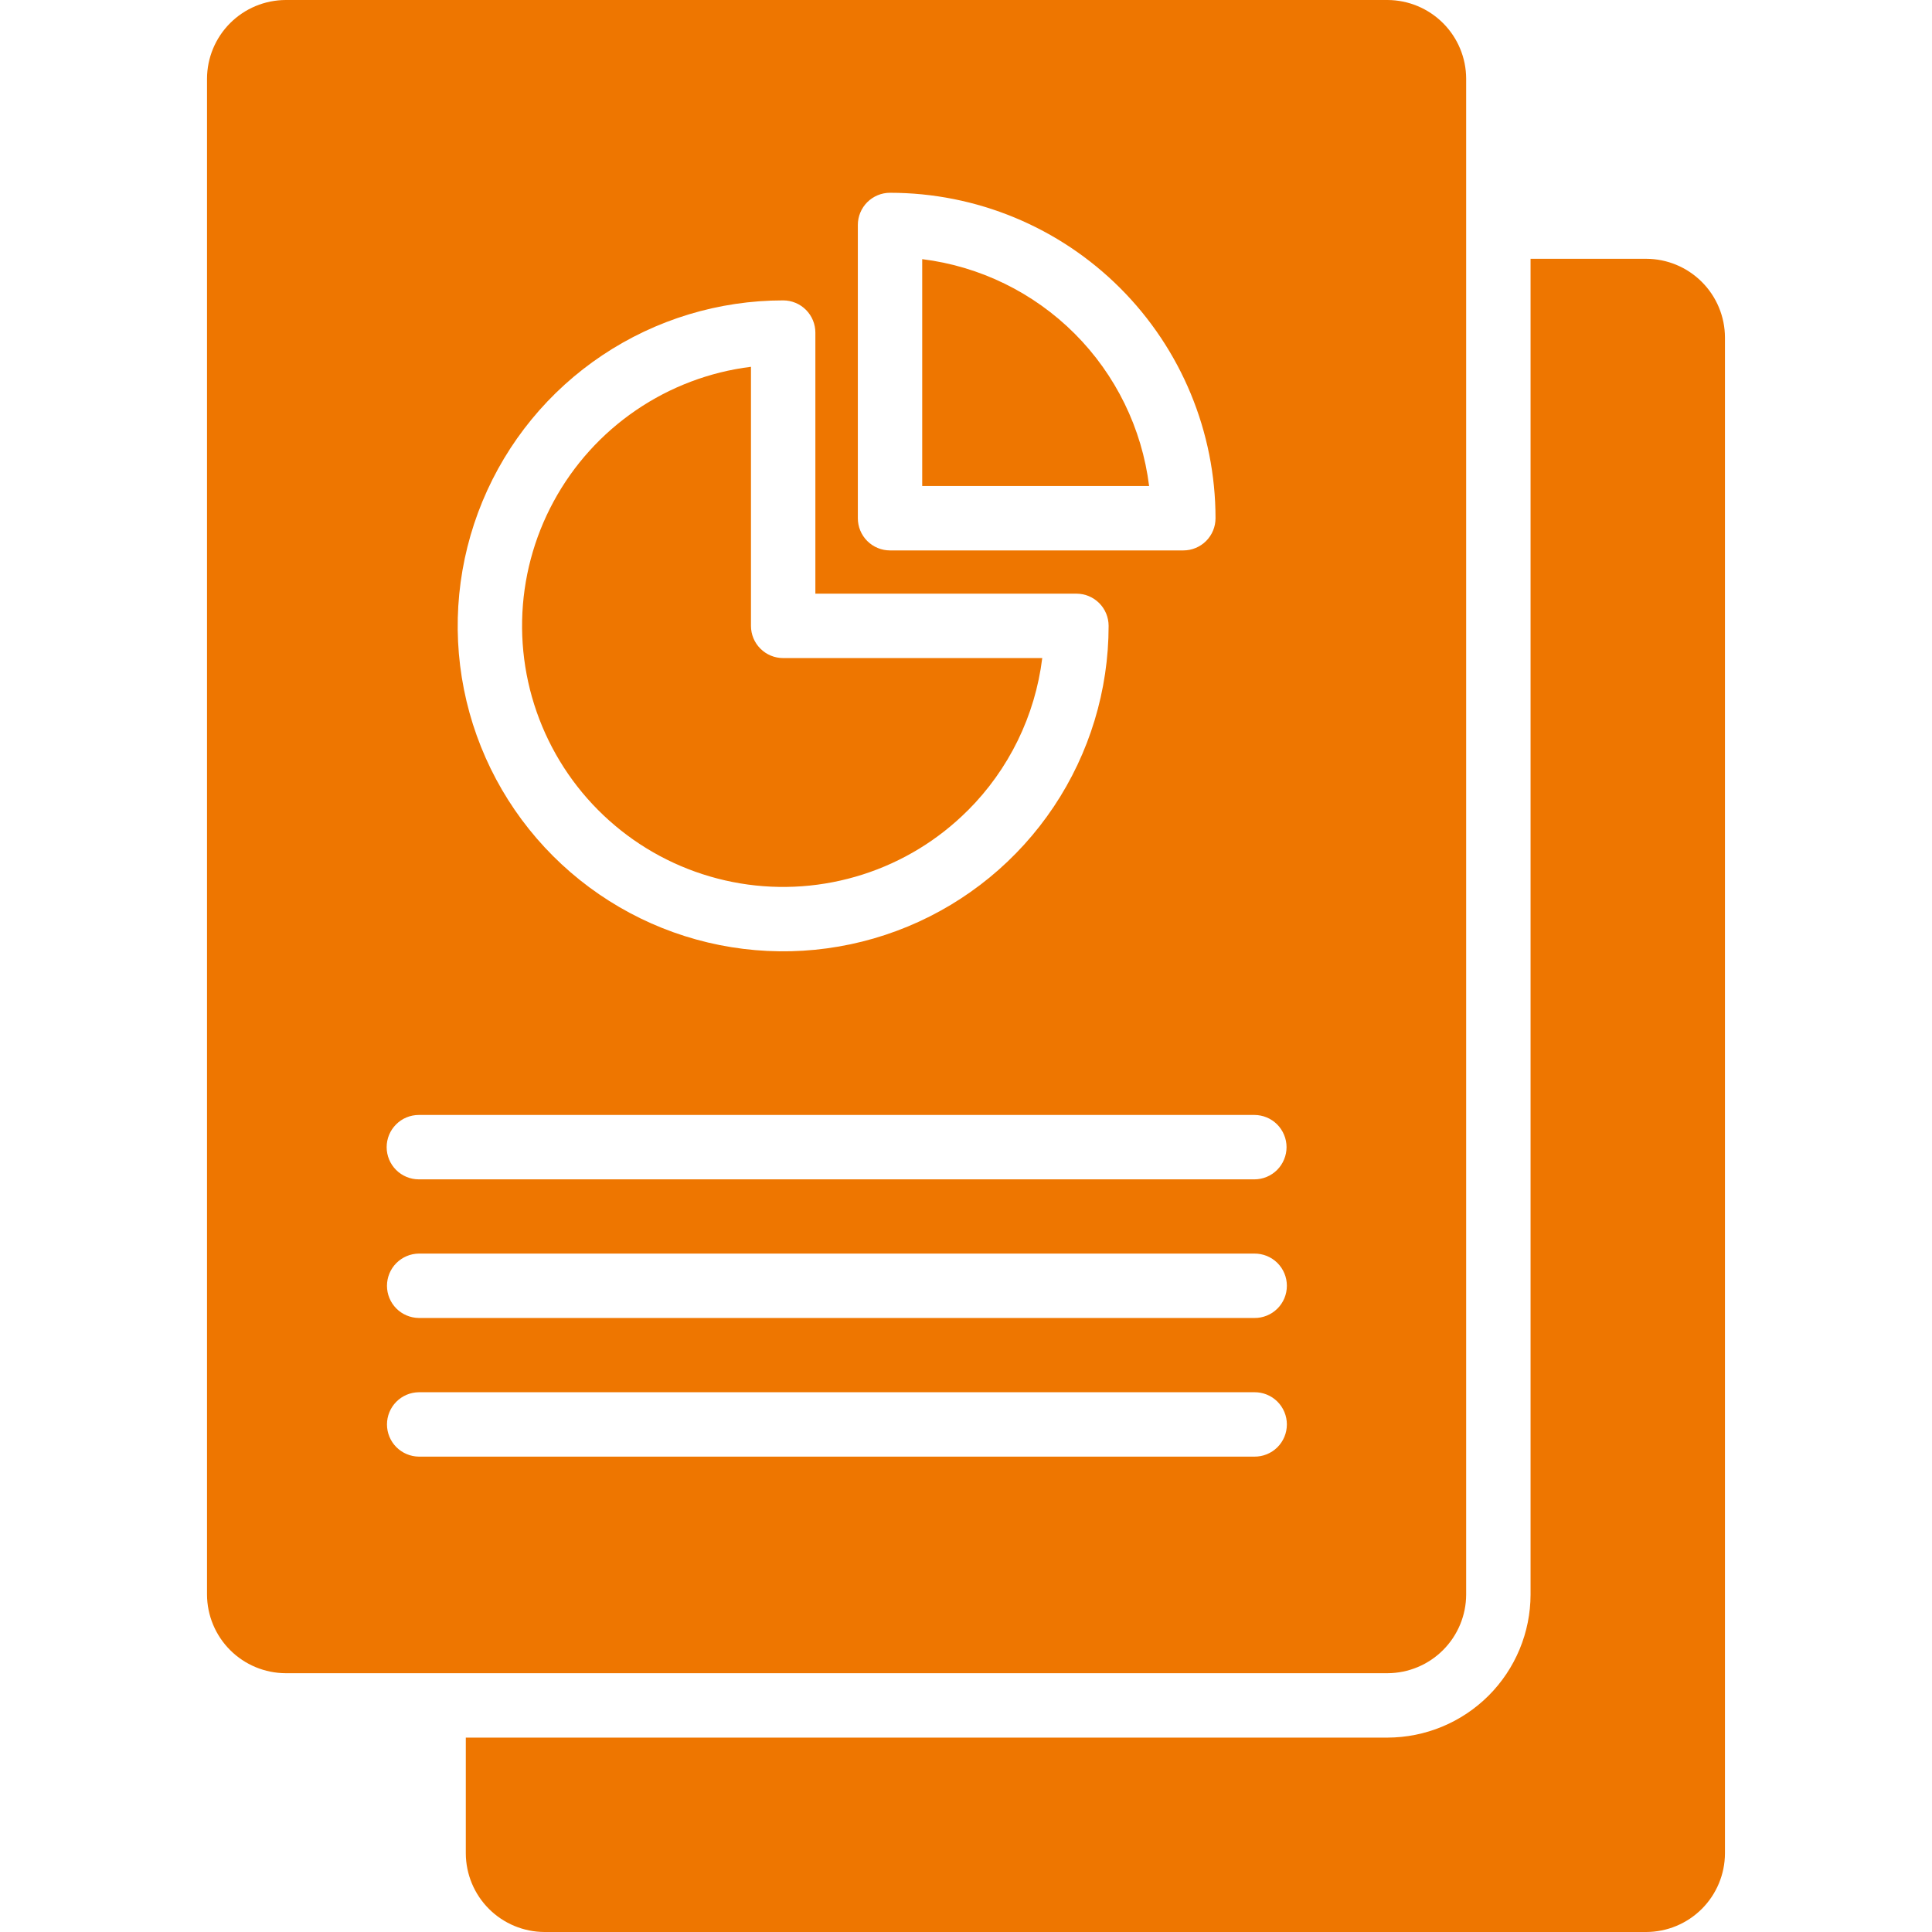 <svg width="60" height="60" viewBox="0 0 60 60" fill="none" xmlns="http://www.w3.org/2000/svg">
<g clip-path="url(#clip0_1370_3599)">
<path fill-rule="evenodd" clip-rule="evenodd" d="M45.533 49.519V2.444C45.532 1.797 45.273 1.176 44.815 0.718C44.357 0.26 43.737 0.002 43.089 0L8.874 0C8.226 0.002 7.605 0.26 7.147 0.718C6.689 1.176 6.431 1.797 6.429 2.444V49.519C6.431 50.166 6.689 50.787 7.147 51.245C7.605 51.703 8.226 51.961 8.874 51.963H43.089C43.737 51.961 44.357 51.703 44.815 51.245C45.273 50.787 45.532 50.166 45.533 49.519V49.519ZM47.533 8.037H51.126C51.774 8.039 52.394 8.297 52.852 8.755C53.31 9.213 53.569 9.834 53.57 10.481V57.556C53.569 58.203 53.31 58.824 52.852 59.282C52.394 59.74 51.774 59.998 51.126 60H16.911C16.263 59.998 15.642 59.74 15.184 59.282C14.726 58.824 14.468 58.203 14.466 57.556V53.963H43.089C44.267 53.961 45.396 53.492 46.23 52.659C47.063 51.826 47.531 50.697 47.533 49.519V8.037ZM28.64 15.095V8.048C30.432 8.271 32.097 9.085 33.374 10.361C34.65 11.637 35.464 13.303 35.687 15.095H28.64ZM30.054 25.17C29.142 26.083 28.024 26.765 26.794 27.158C25.565 27.552 24.259 27.647 22.986 27.434C21.713 27.221 20.508 26.708 19.474 25.936C18.439 25.164 17.603 24.156 17.037 22.996C16.47 21.836 16.188 20.558 16.215 19.267C16.242 17.976 16.577 16.711 17.192 15.576C17.807 14.44 18.684 13.468 19.75 12.741C20.816 12.013 22.041 11.55 23.322 11.391V19.437C23.322 19.569 23.348 19.699 23.398 19.82C23.448 19.941 23.522 20.052 23.615 20.144C23.707 20.237 23.818 20.311 23.939 20.361C24.06 20.411 24.19 20.437 24.322 20.437H32.368C32.147 22.229 31.333 23.895 30.055 25.171L30.054 25.17ZM13.008 34.626H38.955C39.086 34.626 39.216 34.652 39.337 34.702C39.459 34.752 39.569 34.826 39.662 34.919C39.755 35.012 39.828 35.122 39.878 35.243C39.929 35.364 39.955 35.495 39.955 35.626C39.955 35.757 39.929 35.887 39.878 36.008C39.828 36.13 39.755 36.24 39.662 36.333C39.569 36.426 39.459 36.499 39.337 36.55C39.216 36.6 39.086 36.626 38.955 36.626H13.008C12.876 36.626 12.746 36.6 12.625 36.55C12.504 36.499 12.393 36.426 12.301 36.333C12.208 36.24 12.134 36.13 12.084 36.008C12.034 35.887 12.008 35.757 12.008 35.626C12.008 35.495 12.034 35.364 12.084 35.243C12.134 35.122 12.208 35.012 12.301 34.919C12.393 34.826 12.504 34.752 12.625 34.702C12.746 34.652 12.876 34.626 13.008 34.626V34.626ZM13.008 38.931H38.955C39.087 38.93 39.218 38.955 39.341 39.004C39.463 39.054 39.575 39.127 39.669 39.22C39.763 39.313 39.837 39.424 39.888 39.546C39.939 39.668 39.965 39.799 39.965 39.931C39.965 40.064 39.939 40.194 39.888 40.317C39.837 40.439 39.763 40.549 39.669 40.642C39.575 40.735 39.463 40.809 39.341 40.858C39.218 40.908 39.087 40.933 38.955 40.931H13.008C12.744 40.928 12.493 40.822 12.307 40.635C12.122 40.447 12.018 40.195 12.018 39.931C12.018 39.668 12.122 39.415 12.307 39.228C12.493 39.041 12.744 38.934 13.008 38.931ZM13.008 43.237H38.955C39.087 43.236 39.218 43.26 39.341 43.31C39.463 43.359 39.575 43.433 39.669 43.526C39.763 43.619 39.837 43.73 39.888 43.852C39.939 43.974 39.965 44.105 39.965 44.237C39.965 44.369 39.939 44.5 39.888 44.622C39.837 44.744 39.763 44.855 39.669 44.948C39.575 45.041 39.463 45.114 39.341 45.164C39.218 45.214 39.087 45.238 38.955 45.237H13.008C12.744 45.234 12.493 45.127 12.307 44.94C12.122 44.753 12.018 44.5 12.018 44.237C12.018 43.974 12.122 43.721 12.307 43.534C12.493 43.346 12.744 43.24 13.008 43.237ZM34.429 19.437C34.429 21.436 33.837 23.39 32.726 25.052C31.615 26.715 30.037 28.01 28.19 28.775C26.343 29.54 24.311 29.74 22.35 29.35C20.389 28.96 18.588 27.997 17.175 26.584C15.761 25.17 14.798 23.369 14.408 21.409C14.018 19.448 14.219 17.416 14.984 15.569C15.749 13.722 17.044 12.143 18.706 11.033C20.369 9.922 22.323 9.329 24.322 9.329C24.587 9.329 24.841 9.434 25.029 9.622C25.216 9.809 25.322 10.064 25.322 10.329V18.437H33.43C33.695 18.437 33.949 18.542 34.137 18.73C34.324 18.917 34.429 19.172 34.429 19.437V19.437ZM36.749 17.094H27.641C27.51 17.094 27.38 17.069 27.258 17.018C27.137 16.968 27.027 16.894 26.934 16.802C26.841 16.709 26.767 16.598 26.717 16.477C26.667 16.356 26.641 16.226 26.641 16.094V6.986C26.641 6.855 26.667 6.725 26.717 6.604C26.767 6.482 26.841 6.372 26.934 6.279C27.027 6.187 27.137 6.113 27.258 6.063C27.38 6.012 27.51 5.987 27.641 5.987C30.322 5.987 32.893 7.052 34.788 8.947C36.684 10.843 37.749 13.414 37.749 16.094C37.749 16.36 37.644 16.614 37.456 16.802C37.268 16.989 37.014 17.094 36.749 17.094V17.094Z" fill="#EE7600"/>
</g>
<defs>
<clipPath id="clip0_1370_3599">
<rect width="60" height="60" fill="white"/>
</clipPath>
</defs>
</svg>

